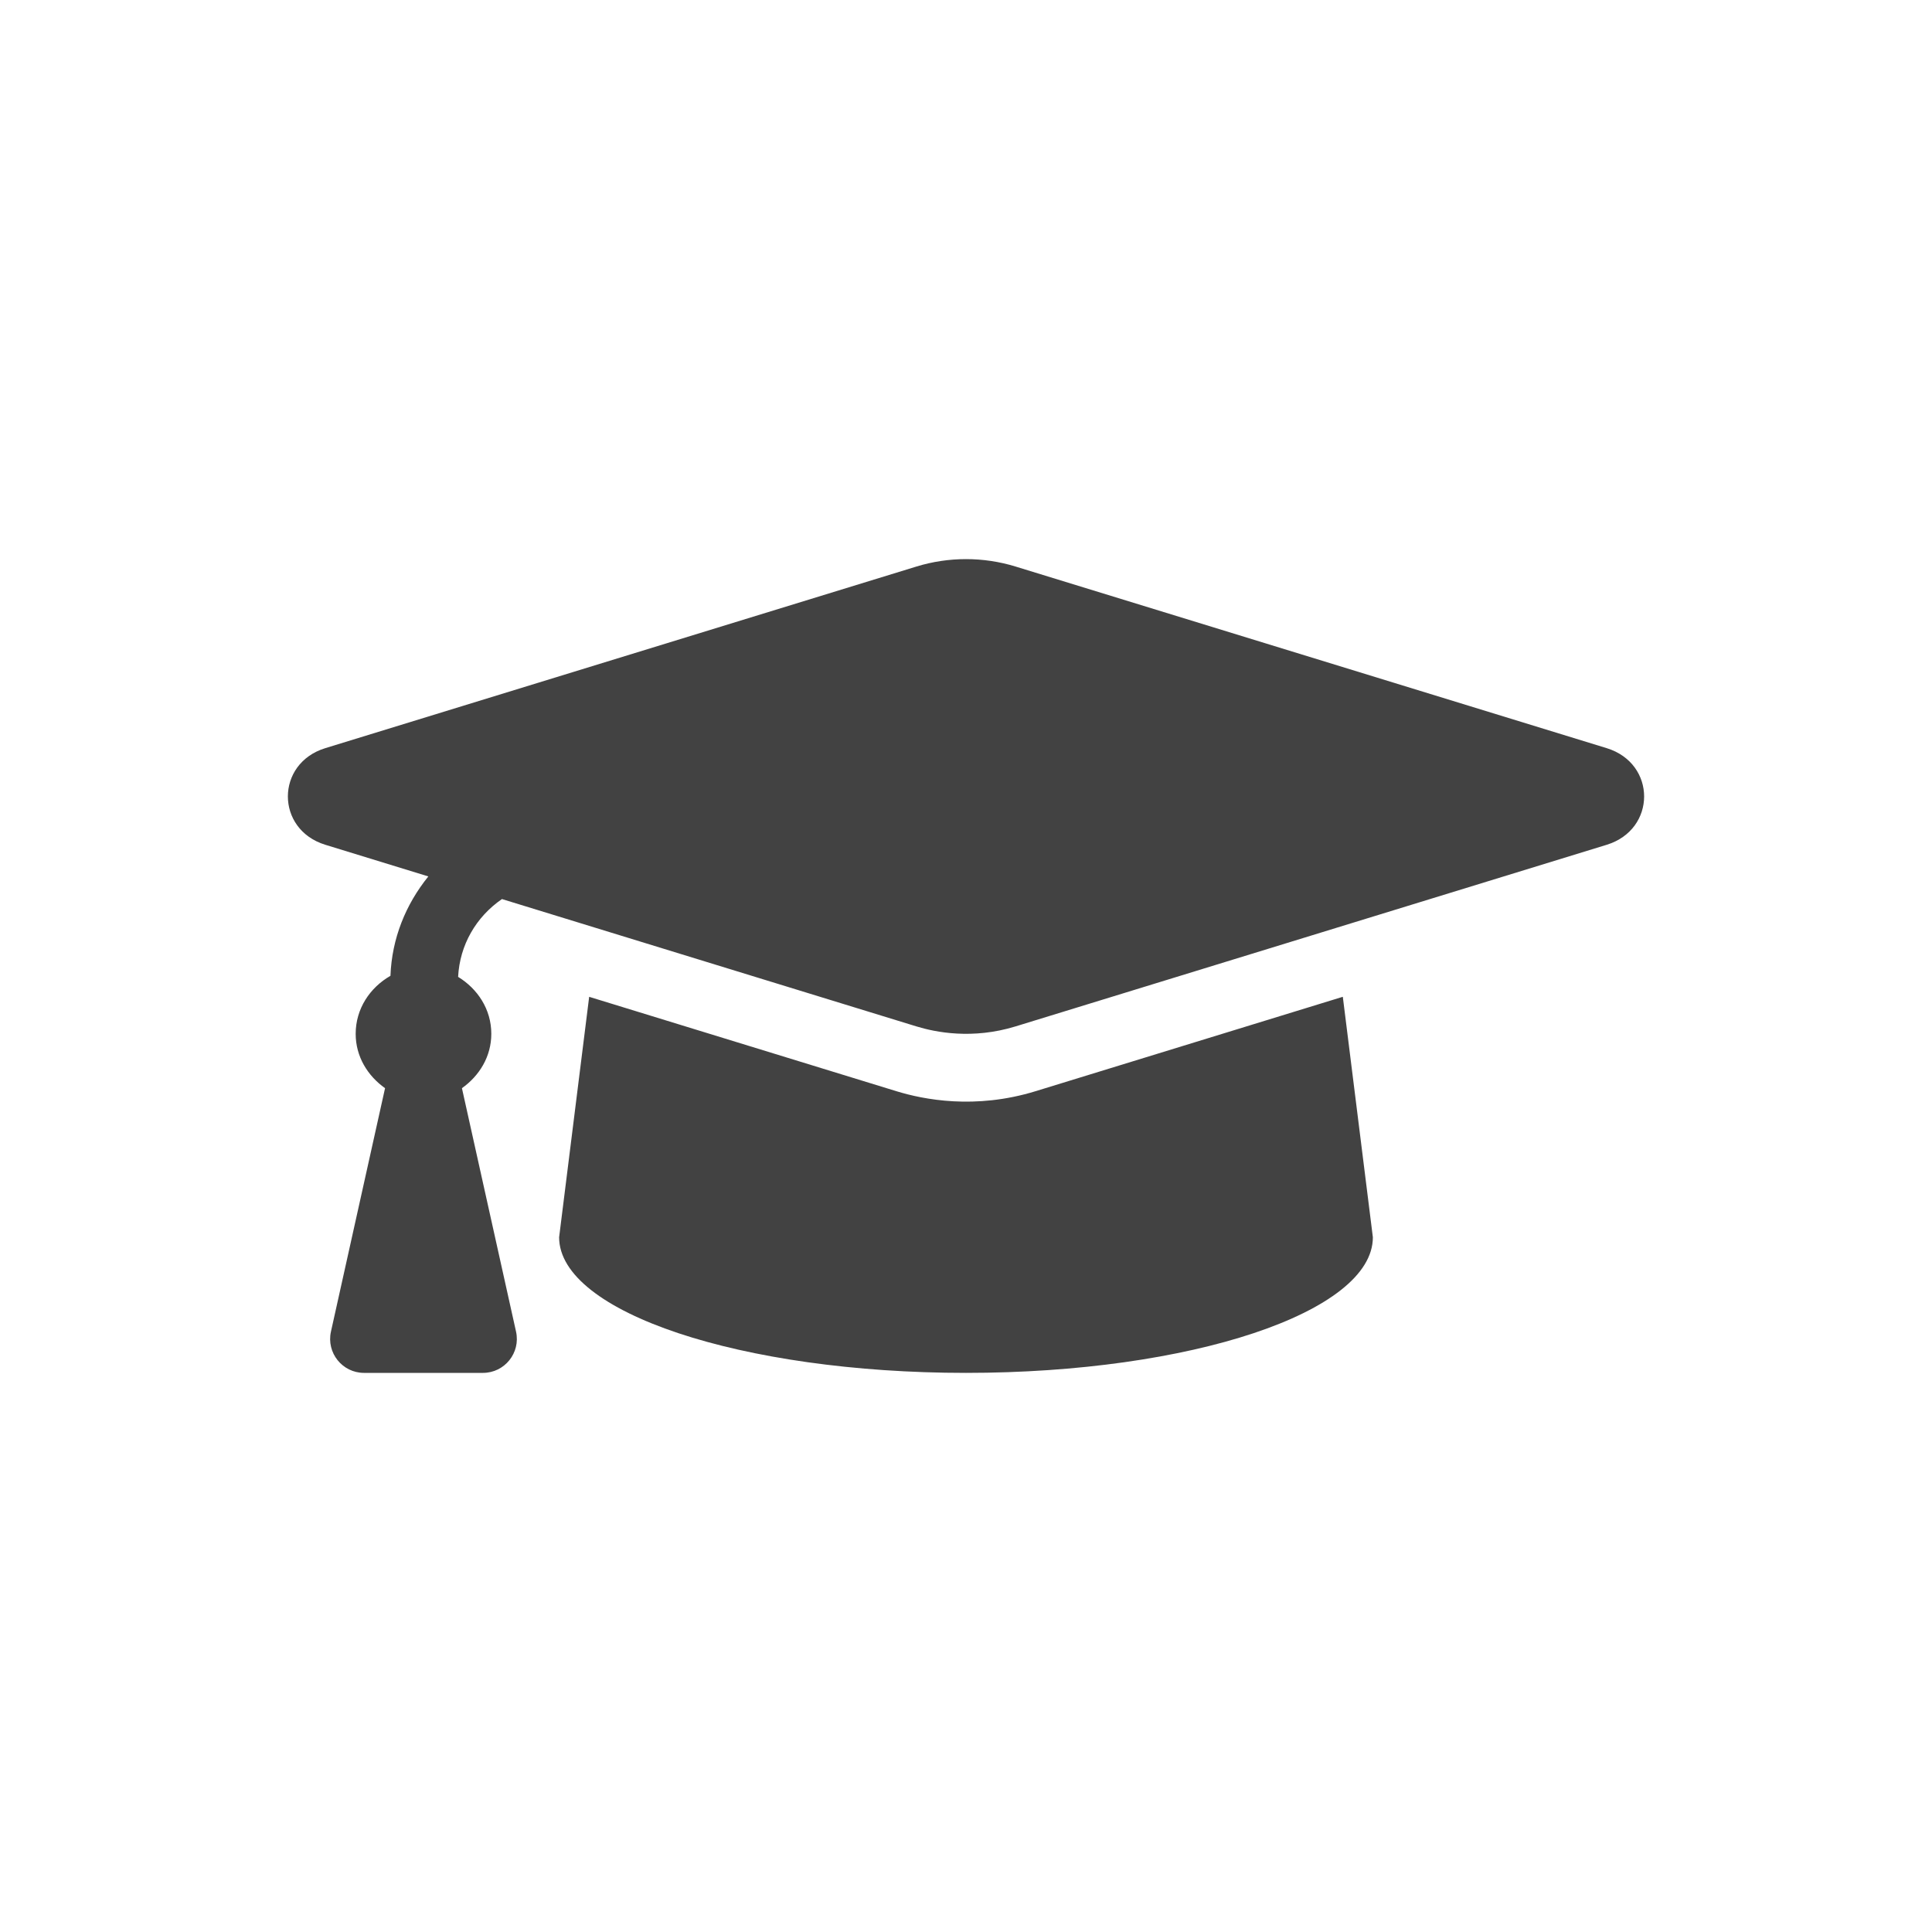 <?xml version="1.0" encoding="UTF-8" standalone="no"?>
<svg
   xmlns:dc="http://purl.org/dc/elements/1.1/"
   xmlns:cc="http://creativecommons.org/ns#"
   xmlns:rdf="http://www.w3.org/1999/02/22-rdf-syntax-ns#"
   xmlns:svg="http://www.w3.org/2000/svg"
   xmlns="http://www.w3.org/2000/svg"
   xmlns:sodipodi="http://sodipodi.sourceforge.net/DTD/sodipodi-0.dtd"
   xmlns:inkscape="http://www.inkscape.org/namespaces/inkscape"
   aria-hidden="true"
   focusable="false"
   data-prefix="fas"
   data-icon="graduation-cap"
   class="svg-inline--fa fa-graduation-cap fa-w-20"
   role="img"
   viewBox="0 0 512 512"
   version="1.1"
   id="svg865"
   sodipodi:docname="graduation-cap-solid.svg"
   width="512"
   height="512"
   inkscape:version="1.0.1 (3bc2e813f5, 2020-09-07)">
  <defs
     id="defs869" />
  <sodipodi:namedview
     pagecolor="#ffffff"
     bordercolor="#666666"
     borderopacity="1"
     objecttolerance="10"
     gridtolerance="10"
     guidetolerance="10"
     inkscape:pageopacity="0"
     inkscape:pageshadow="2"
     inkscape:window-width="1368"
     inkscape:window-height="850"
     id="namedview867"
     showgrid="false"
     inkscape:zoom="0.44194174"
     inkscape:cx="83.963299"
     inkscape:cy="261.08676"
     inkscape:window-x="-6"
     inkscape:window-y="-6"
     inkscape:window-maximized="1"
     inkscape:current-layer="svg865" />
  <path
     fill="currentColor"
     d="M 425.791,198.269 269.139,150.14 c -8.536,-2.623 -17.746,-2.623 -26.277,0 L 86.205,198.269 c -13.22,4.06 -13.22,21.543 0,25.603 l 27.31,8.39 c -5.992,7.407 -9.676,16.444 -10.041,26.339 -5.408,3.1 -9.216,8.694 -9.216,15.371 0,6.054 3.19,11.148 7.784,14.405 l -14.338,64.516 c -1.247,5.61 3.021,10.934 8.767,10.934 h 31.511 c 5.751,0 10.019,-5.324 8.772,-10.934 l -14.338,-64.516 c 4.594,-3.257 7.784,-8.351 7.784,-14.405 0,-6.498 -3.634,-11.934 -8.795,-15.09 0.427,-8.435 4.74,-15.893 11.619,-20.622 l 109.831,33.746 c 5.088,1.561 14.849,3.51 26.277,0 L 425.791,223.877 c 13.226,-4.066 13.226,-21.543 0,-25.609 z m -151.378,90.917 c -16.022,4.92 -29.675,2.201 -36.835,0 l -81.443,-25.019 -7.963,63.719 c 0,19.852 48.275,35.942 107.826,35.942 59.552,0 107.826,-16.09 107.826,-35.942 l -7.963,-63.724 z"
     id="path863"
     style="fill:#424242;fill-opacity:1;stroke-width:0.562" />
</svg>
